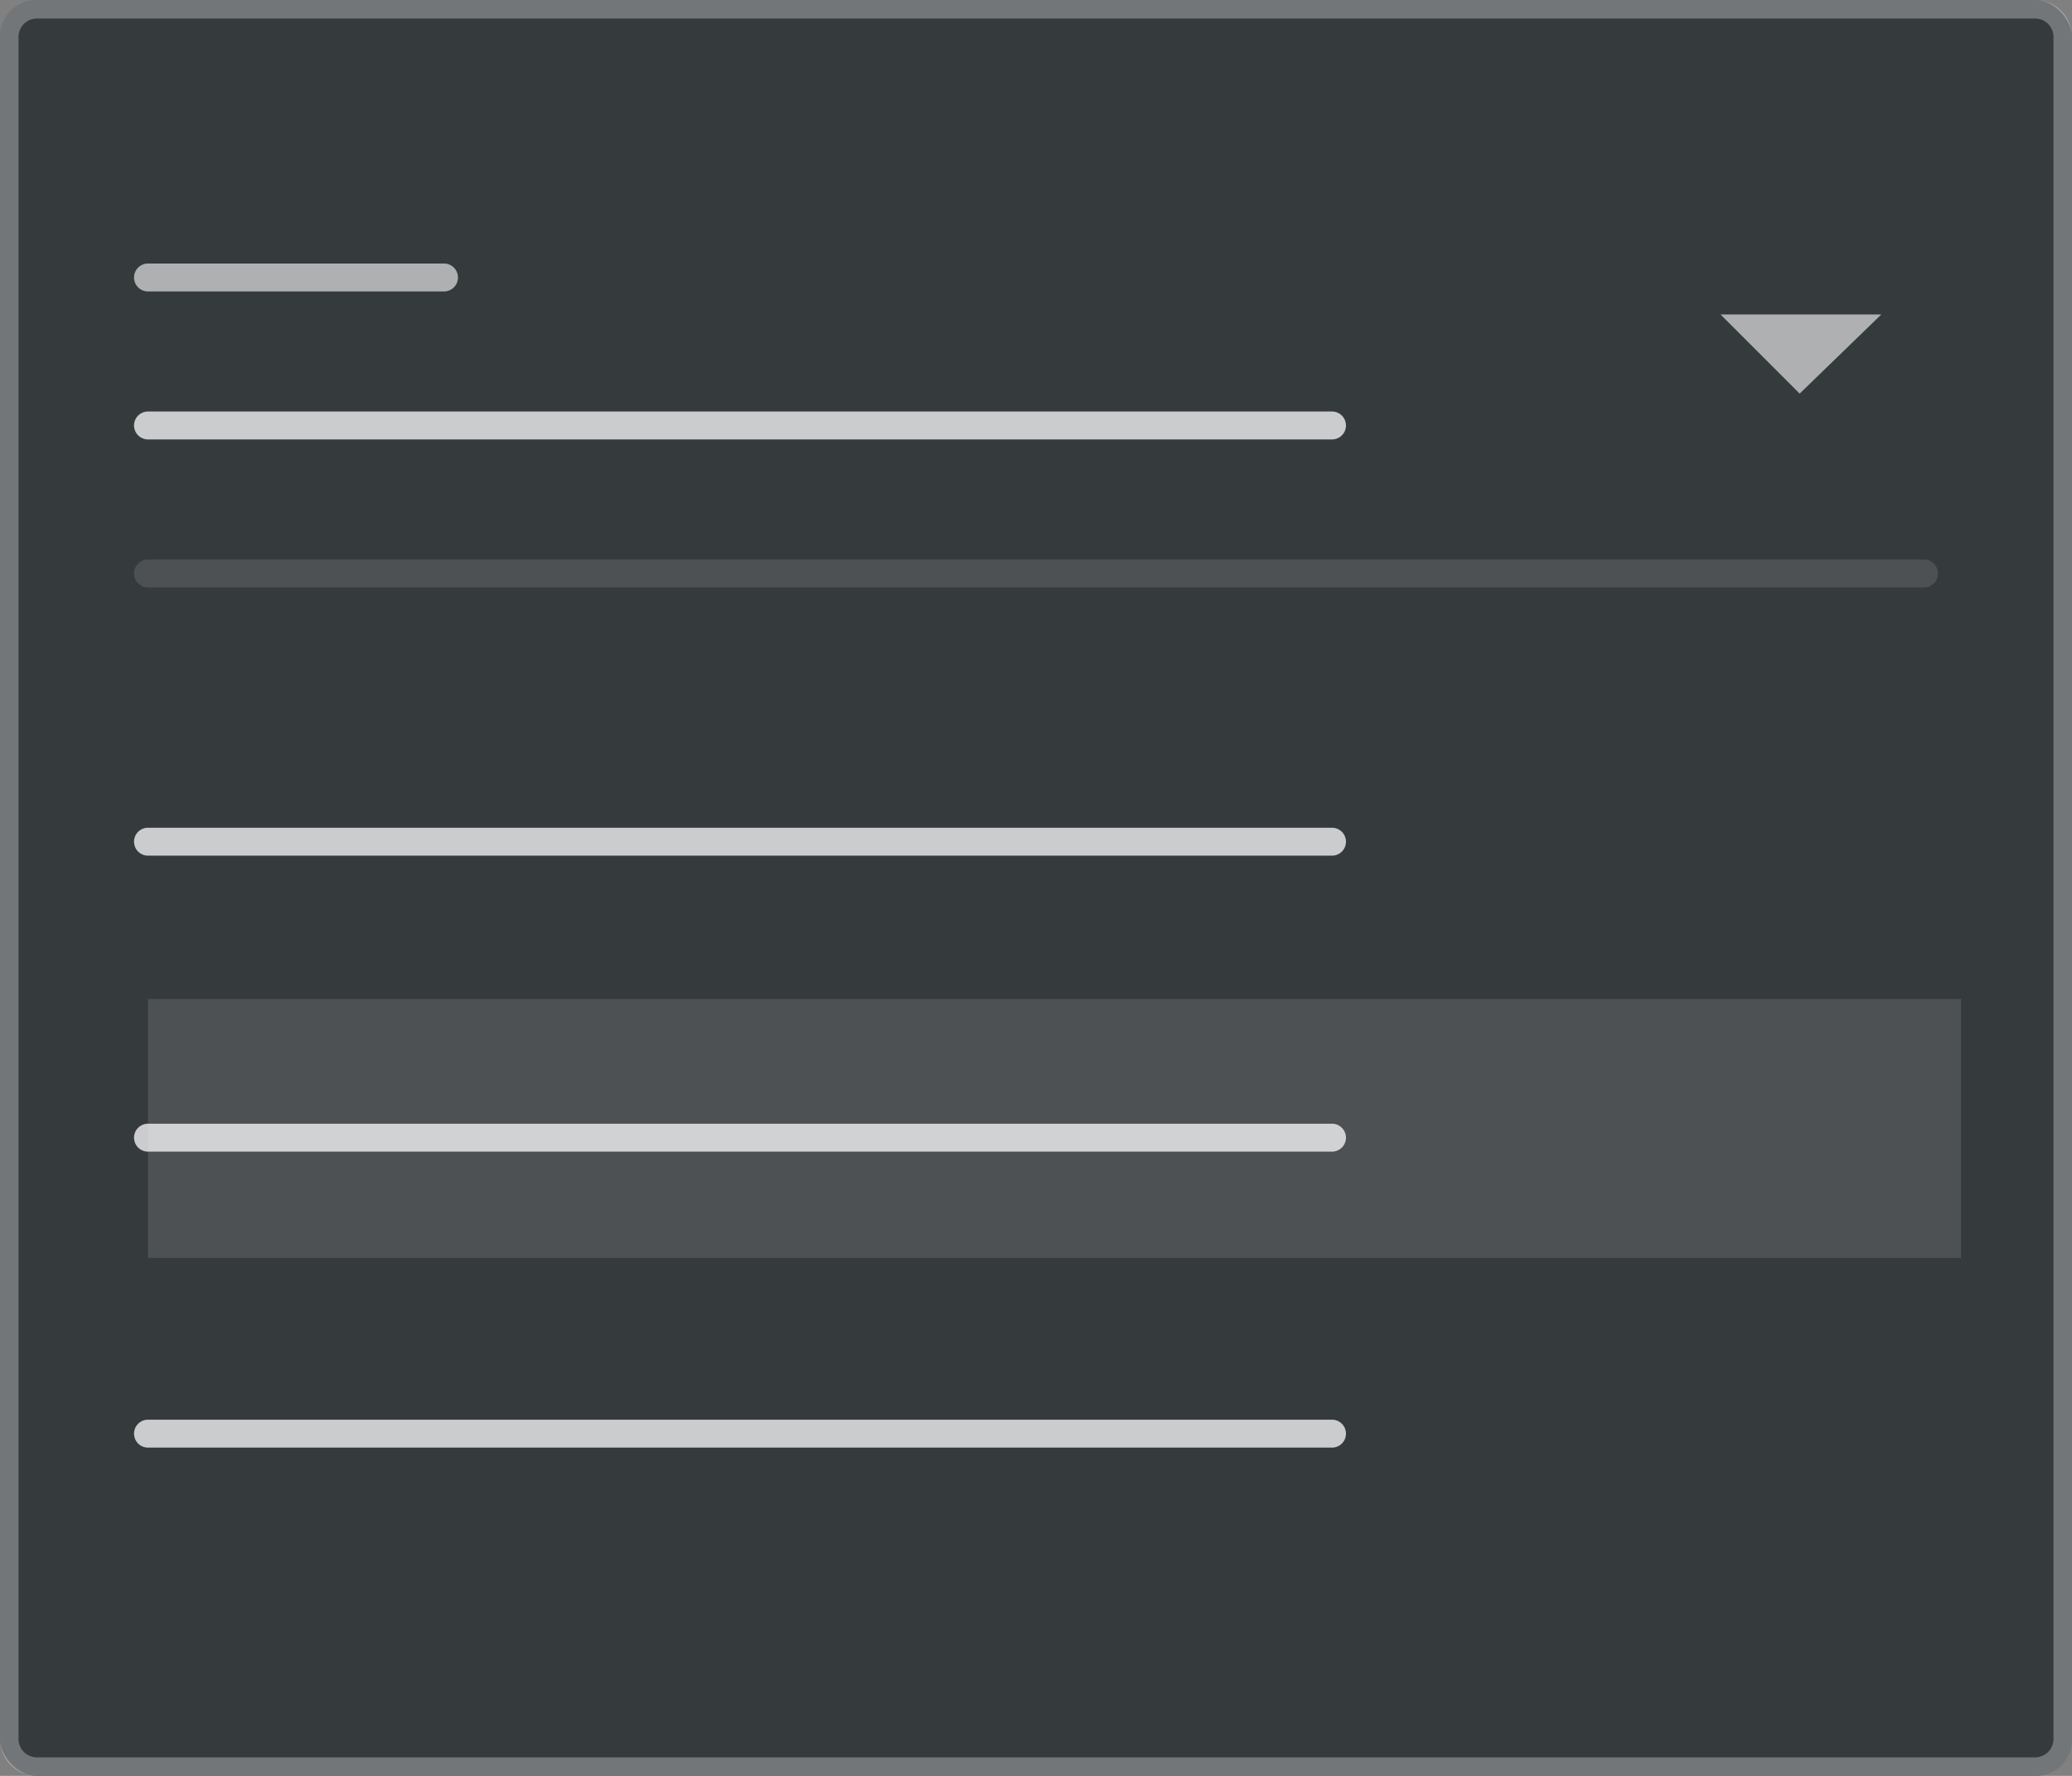 <svg xmlns="http://www.w3.org/2000/svg" width="112" height="96" viewBox="0 0 112 96">
  <rect x="0" y="0" width="112" height="96" fill="#808080" stroke="none"/>
  <g id="Ilustracion_Combo" data-name="Ilustracion Combo" transform="translate(-1024 -183)">
    <g id="bg">
      <rect id="Rectángulo_121212" data-name="Rectángulo #121212" width="112" height="96" rx="2" transform="translate(1024 183)" fill="#121212"/>
      <path id="Rectángulo_121212_-_Contorno" data-name="Rectángulo #121212 - Contorno" d="M2,1A1,1,0,0,0,1,2V94a1,1,0,0,0,1,1H110a1,1,0,0,0,1-1V2a1,1,0,0,0-1-1H2M2,0H110a2,2,0,0,1,2,2V94a2,2,0,0,1-2,2H2a2,2,0,0,1-2-2V2A2,2,0,0,1,2,0Z" transform="translate(1024 183)" fill="rgba(255,255,255,0.12)"/>
      <rect id="Rectángulo_W_14_" data-name="Rectángulo W 14%" width="112" height="96" rx="2" transform="translate(1024 183)" fill="rgba(255,255,255,0.16)"/>
      <path id="Rectángulo_W_14_-_Contorno" data-name="Rectángulo W 14% - Contorno" d="M2,1A1,1,0,0,0,1,2V94a1,1,0,0,0,1,1H110a1,1,0,0,0,1-1V2a1,1,0,0,0-1-1H2M2,0H110a2,2,0,0,1,2,2V94a2,2,0,0,1-2,2H2a2,2,0,0,1-2-2V2A2,2,0,0,1,2,0Z" transform="translate(1024 183)" fill="rgba(255,255,255,0.12)"/>
      <rect id="RectánguloBC_6_" data-name="RectánguloBC 6%" width="112" height="96" rx="2" transform="translate(1024 183)" fill="rgba(20,100,165,0.06)"/>
      <path id="RectánguloBC_6_-_Contorno" data-name="RectánguloBC 6% - Contorno" d="M2,1A1,1,0,0,0,1,2V94a1,1,0,0,0,1,1H110a1,1,0,0,0,1-1V2a1,1,0,0,0-1-1H2M2,0H110a2,2,0,0,1,2,2V94a2,2,0,0,1-2,2H2a2,2,0,0,1-2-2V2A2,2,0,0,1,2,0Z" transform="translate(1024 183)" fill="rgba(255,255,255,0.12)"/>
    </g>
    <path id="Trazado_7093" data-name="Trazado 7093" d="M18931.143,195.755h-96a.755.755,0,1,1,0-1.51h96a.755.755,0,1,1,0,1.51Z" transform="translate(-17803.143 19)" fill="rgba(255,255,255,0.12)"/>
    <path id="Trazado_7092" data-name="Trazado 7092" d="M18899.145,195.755h-64a.755.755,0,1,1,0-1.51h64a.755.755,0,1,1,0,1.51Z" transform="translate(-17803.145 11)" fill="rgba(255,255,255,0.74)"/>
    <path id="Trazado_7091" data-name="Trazado 7091" d="M18851.145,195.755h-16a.755.755,0,1,1,0-1.51h16a.755.755,0,1,1,0,1.51Z" transform="translate(-17803.145 3)" fill="rgba(255,255,255,0.6)"/>
    <g id="chevron_left_black_24dp_1_" data-name="chevron_left_black_24dp (1)" transform="translate(1130 193) rotate(90)">
      <path id="Trazado_7080" data-name="Trazado 7080" d="M0,0H18V18H0Z" fill="none"/>
      <path id="Trazado_7145" data-name="Trazado 7145" d="M1116.574,203.734h8.691l-2.347-2.347-1.931-1.931Z" transform="translate(210.734 -1112.266) rotate(90)" fill="rgba(255,255,255,0.6)"/>
    </g>
    <g id="Grupo_3900" data-name="Grupo 3900" transform="translate(0 10)">
      <path id="Trazado_7084" data-name="Trazado 7084" d="M18899.145,195.755h-64a.755.755,0,1,1,0-1.51h64a.755.755,0,1,1,0,1.51Z" transform="translate(-17803.145 23.5)" fill="rgba(255,255,255,0.74)"/>
    </g>
    <g id="Grupo_3901" data-name="Grupo 3901" transform="translate(0 26)">
      <rect id="Rectángulo_6424" data-name="Rectángulo 6424" width="98" height="14" transform="translate(1032 211)" fill="rgba(255,255,255,0.12)"/>
      <path id="Trazado_7084-2" data-name="Trazado 7084" d="M18899.145,195.755h-64a.755.755,0,1,1,0-1.51h64a.755.755,0,1,1,0,1.51Z" transform="translate(-17803.145 23.5)" fill="rgba(255,255,255,0.74)"/>
    </g>
    <g id="Grupo_3902" data-name="Grupo 3902" transform="translate(0 42)">
      <path id="Trazado_7084-3" data-name="Trazado 7084" d="M18899.145,195.755h-64a.755.755,0,1,1,0-1.51h64a.755.755,0,1,1,0,1.51Z" transform="translate(-17803.145 23.5)" fill="rgba(255,255,255,0.74)"/>
    </g>
  </g>
</svg>
